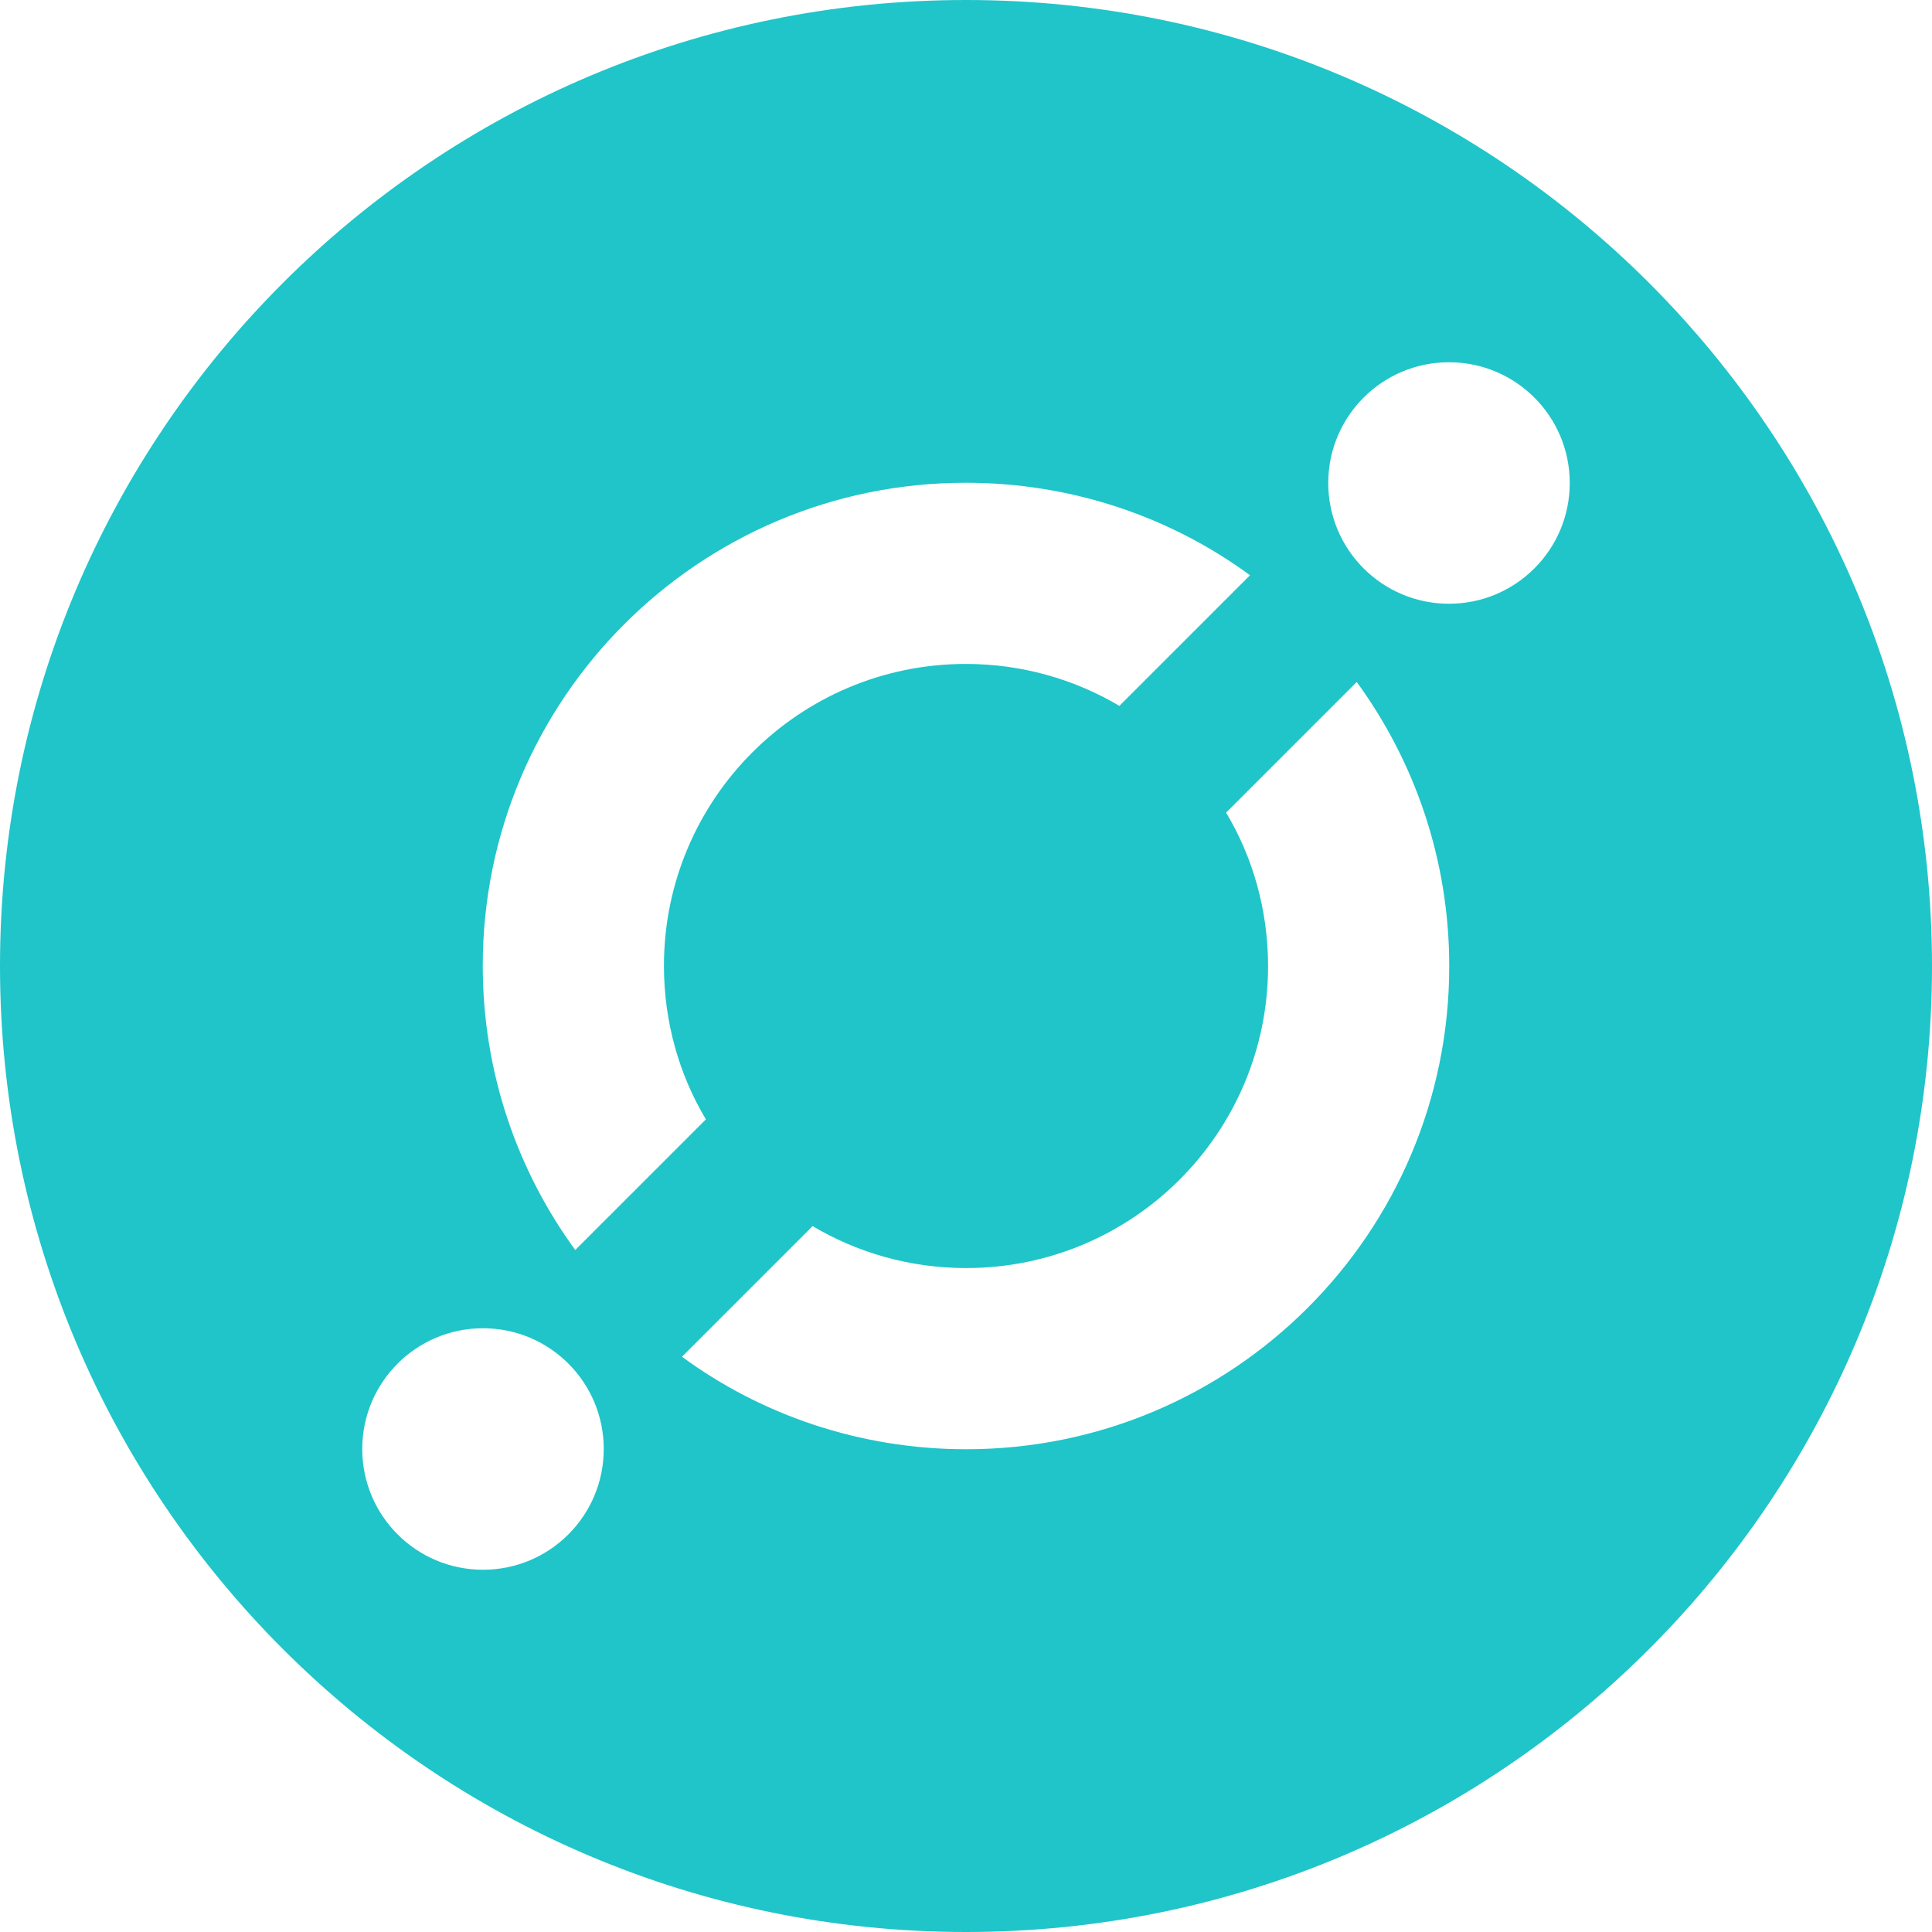 <!-- Generated by IcoMoon.io -->
<svg version="1.1" xmlns="http://www.w3.org/2000/svg" width="32" height="32" viewBox="0 0 32 32">
<title>icx</title>
<path fill="#1fc5c9" d="M11.296 22.472c1.303 0.957 2.938 1.532 4.708 1.532 4.418 0 8-3.582 8-8 0-1.77-0.575-3.405-1.548-4.73l0.016 0.022-2.164 2.164c0.437 0.727 0.695 1.605 0.695 2.543 0 2.761-2.239 5-5 5-0.938 0-1.816-0.258-2.566-0.708l0.023 0.013zM9.528 20.704l2.164-2.164c-0.437-0.727-0.695-1.605-0.695-2.543 0-2.761 2.239-5 5-5 0.938 0 1.816 0.258 2.566 0.708l-0.023-0.013 2.164-2.164c-1.303-0.957-2.938-1.532-4.708-1.532-4.418 0-8 3.582-8 8 0 1.77 0.575 3.405 1.548 4.73l-0.016-0.022zM16 32c-8.837 0-16-7.163-16-16s7.163-16 16-16 16 7.163 16 16-7.163 16-16 16zM24 10c1.105 0 2-0.895 2-2s-0.895-2-2-2v0c-1.105 0-2 0.895-2 2s0.895 2 2 2v0zM8 26c1.105 0 2-0.895 2-2s-0.895-2-2-2v0c-1.105 0-2 0.895-2 2s0.895 2 2 2v0z"></path>
</svg>
